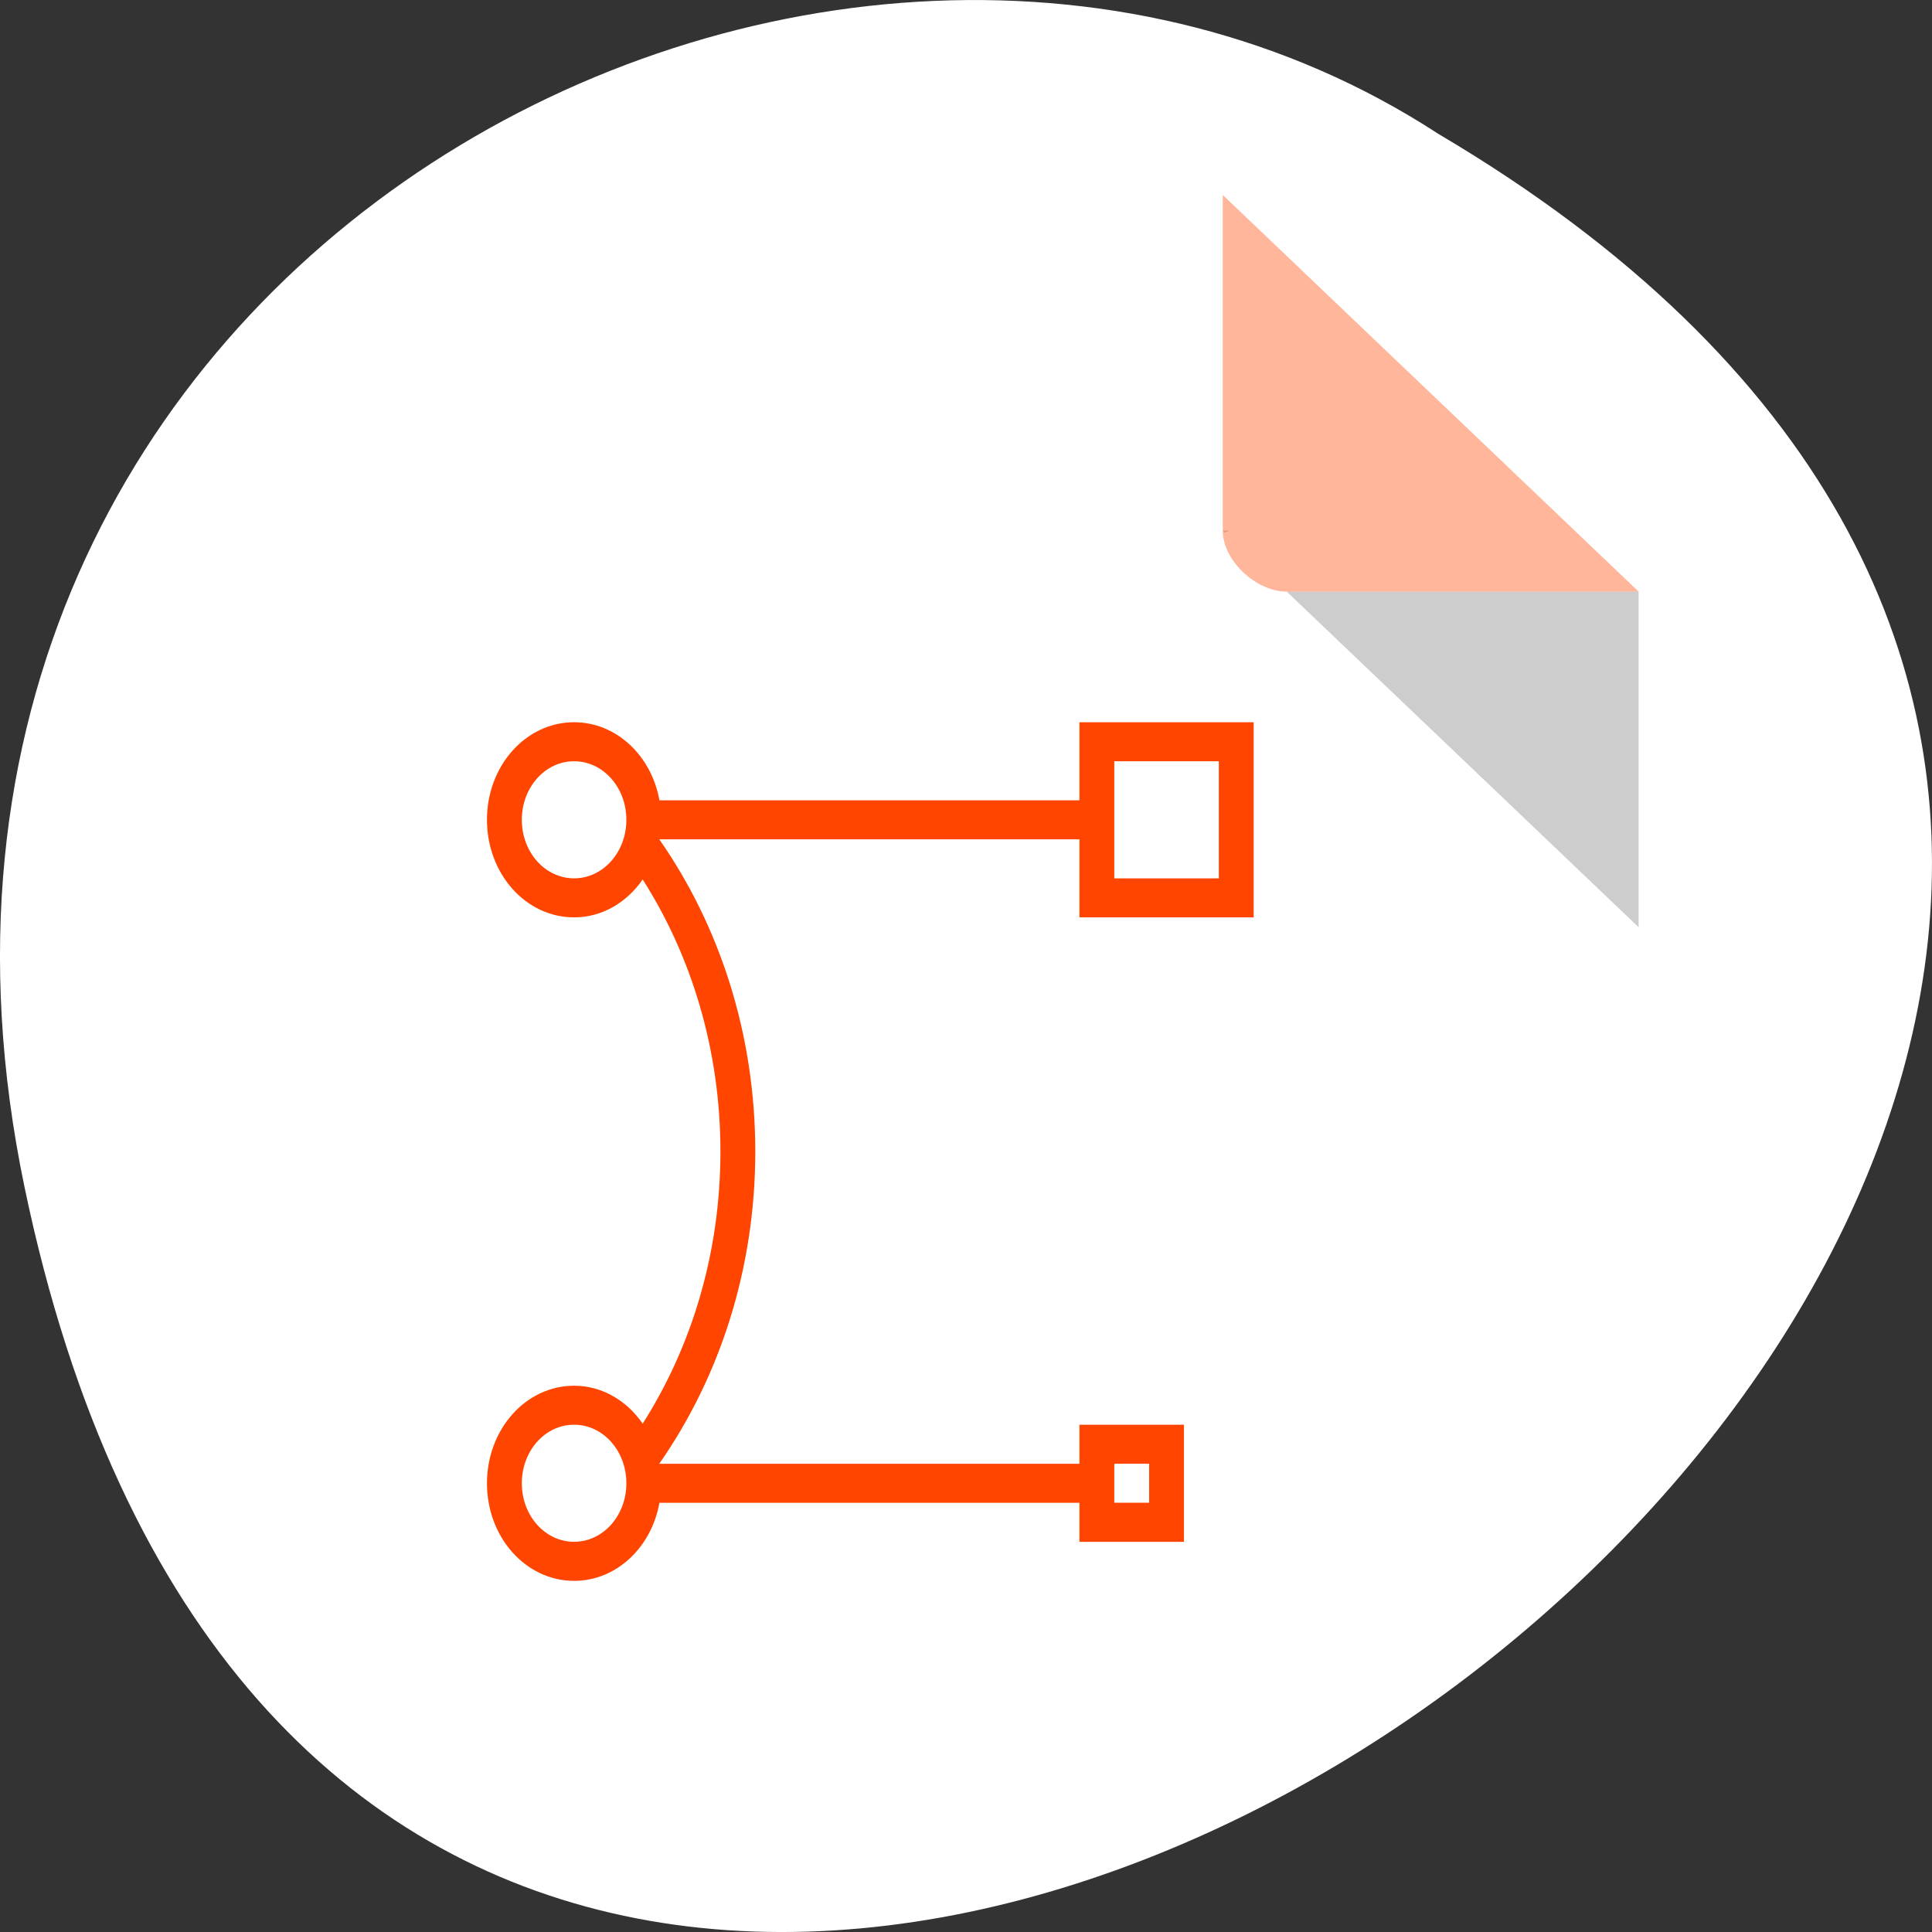<svg xmlns="http://www.w3.org/2000/svg" viewBox="0 0 256 256"><rect x="0" y="0" width="256" height="256" fill="#333333" stroke="none"/><g transform="translate(0 -796.36)"><path d="m 3.25 953.66 c 49.981 239.91 393.86 -17.642 187.29 -139.59 -80.25 -52.27 -213 16.2 -187.29 139.59 z" style="fill:#ffffff;color:#000"/><g transform="matrix(4.239 0 0 4.043 39.09 818.15)"><path d="M 29,12 29.062,12.062 29.219,12 29,12 z m 2,2 11,11 0,-11 -11,0 z" style="fill-opacity:0.196"/><path d="M 29,1 42,14 H 31 c -0.971,0 -2,-1.029 -2,-2 V 1" style="fill:#ff4500;fill-opacity:0.392"/></g><path d="m 76.07 892.06 c -6.396 0 -11.545 5.766 -11.545 12.928 0 7.162 5.149 12.928 11.545 12.928 3.719 0 6.983 -1.979 9.09 -5.02 6.467 10.151 10.3 22.573 10.3 36.05 0 13.474 -3.833 25.895 -10.3 36.05 -2.109 -3.04 -5.372 -5.02 -9.09 -5.02 -6.396 0 -11.545 5.766 -11.545 12.928 0 7.162 5.149 12.928 11.545 12.928 5.605 0 10.247 -4.426 11.31 -10.342 h 55.648 v 5.171 h 13.853 v -15.514 h -13.853 v 5.171 h -55.648 c -0.002 -0.01 0.002 -0.021 0 -0.031 -0.001 -0.002 0.001 -0.007 0 -0.011 7.937 -11.386 12.699 -25.7 12.699 -41.33 0 -15.629 -4.762 -29.953 -12.699 -41.34 0.002 -0.01 -0.002 -0.021 0 -0.031 h 55.648 v 10.342 h 23.09 v -25.856 h -23.09 v 10.342 h -55.648 c -1.063 -5.915 -5.705 -10.341 -11.31 -10.341 z m 0 5.171 c 3.837 0 6.927 3.46 6.927 7.757 0 4.297 -3.089 7.757 -6.927 7.757 -3.837 0 -6.927 -3.46 -6.927 -7.757 0 -4.297 3.089 -7.757 6.927 -7.757 z m 71.58 0 h 13.853 v 15.514 h -13.853 v -15.514 z m -71.58 87.91 c 3.837 0 6.927 3.46 6.927 7.757 0 4.297 -3.089 7.757 -6.927 7.757 -3.837 0 -6.927 -3.46 -6.927 -7.757 0 -4.297 3.089 -7.757 6.927 -7.757 z m 71.58 5.171 h 4.618 v 5.171 h -4.618 v -5.171 z" style="fill:#ff4500"/></g></svg>